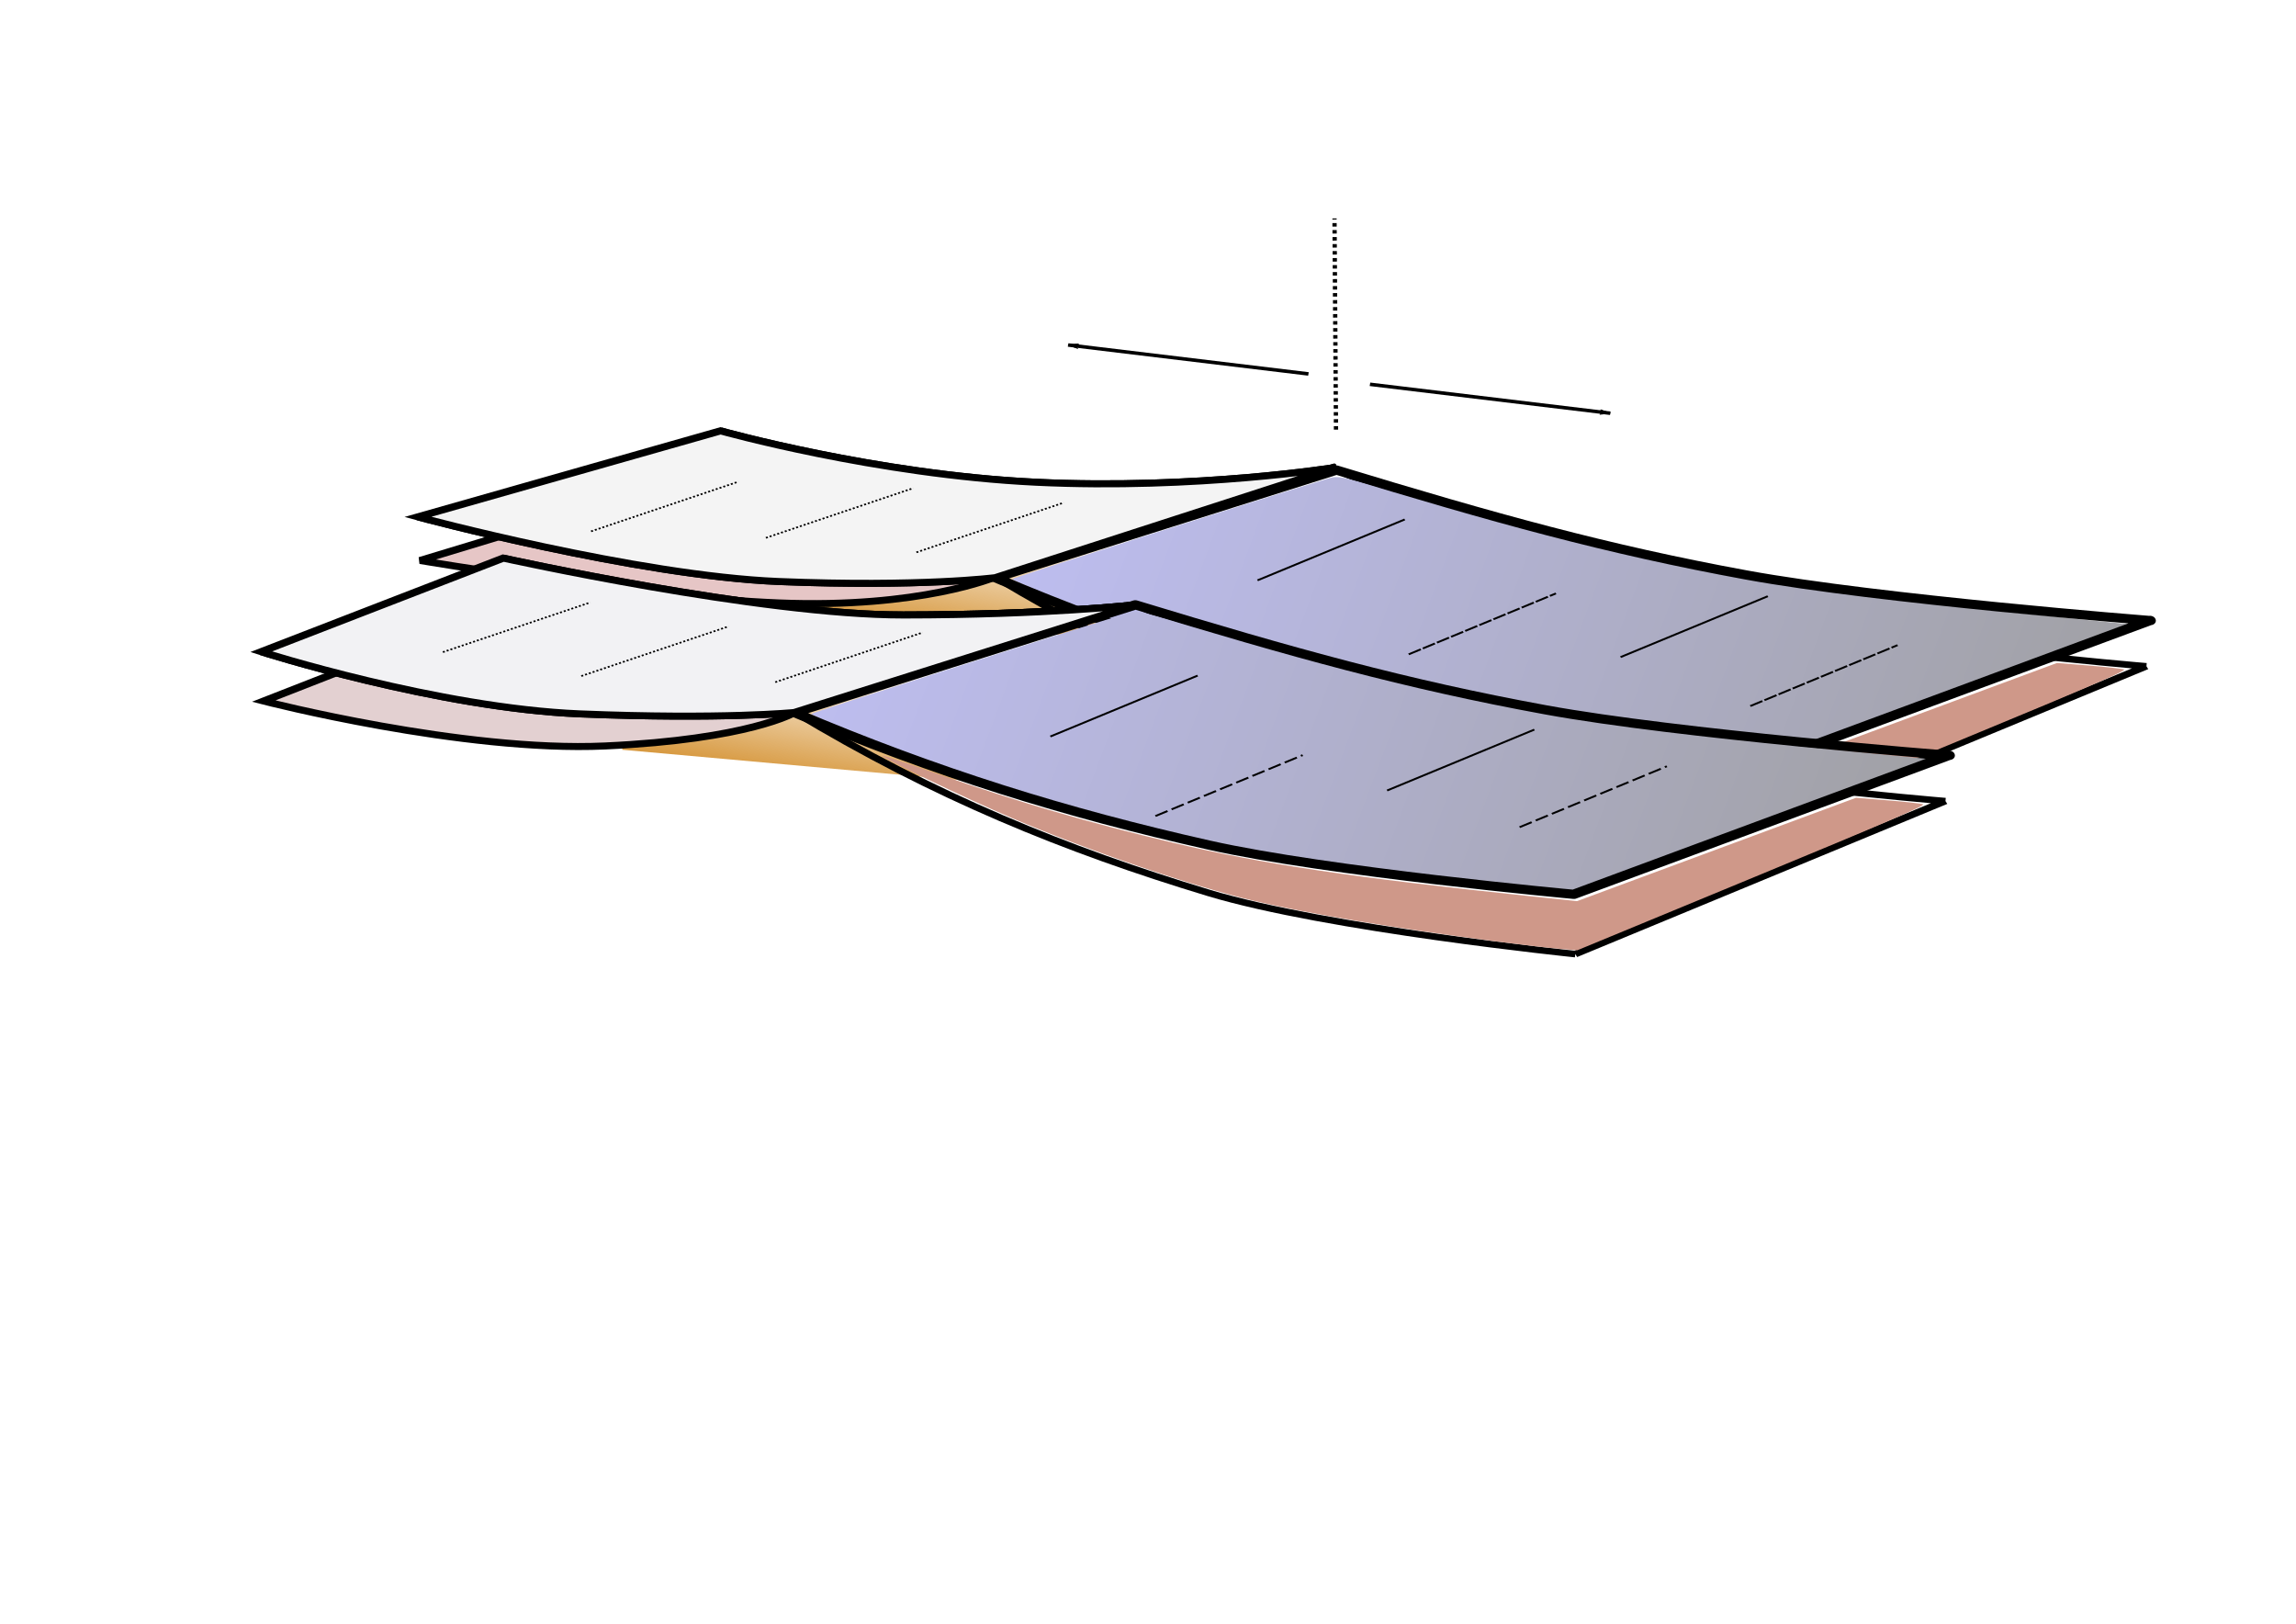 <?xml version="1.0" encoding="UTF-8" standalone="no"?>
<svg
   xmlns:dc="http://purl.org/dc/elements/1.1/"
   xmlns:cc="http://creativecommons.org/ns#"
   xmlns:rdf="http://www.w3.org/1999/02/22-rdf-syntax-ns#"
   xmlns:svg="http://www.w3.org/2000/svg"
   xmlns="http://www.w3.org/2000/svg"
   xmlns:xlink="http://www.w3.org/1999/xlink"
   xmlns:sodipodi="http://sodipodi.sourceforge.net/DTD/sodipodi-0.dtd"
   xmlns:inkscape="http://www.inkscape.org/namespaces/inkscape"
   width="297mm"
   height="210mm"
   viewBox="0 0 297 210"
   version="1.1"
   id="svg8"
   inkscape:version="1.0.2 (e86c8708, 2021-01-15)"
   sodipodi:docname="MOR.svg"
   inkscape:export-filename="/Users/lmoresi/+Github/EMSC-3002/Lectures/images/MOR.png"
   inkscape:export-xdpi="300.04099"
   inkscape:export-ydpi="300.04099">
  <defs
     id="defs2">
    <marker
       style="overflow:visible"
       id="Arrow1Lstart"
       refX="0.0"
       refY="0.0"
       orient="auto"
       inkscape:stockid="Arrow1Lstart"
       inkscape:isstock="true">
      <path
         transform="scale(0.8) translate(12.5,0)"
         style="fill-rule:evenodd;stroke:#000000;stroke-width:1pt;stroke-opacity:1;fill:#000000;fill-opacity:1"
         d="M 0.0,0.0 L 5.0,-5.0 L -12.5,0.0 L 5.0,5.0 L 0.0,0.0 z "
         id="path2133" />
    </marker>
    <marker
       style="overflow:visible;"
       id="Arrow1Lend"
       refX="0.0"
       refY="0.0"
       orient="auto"
       inkscape:stockid="Arrow1Lend"
       inkscape:isstock="true">
      <path
         transform="scale(0.8) rotate(180) translate(12.5,0)"
         style="fill-rule:evenodd;stroke:#000000;stroke-width:1pt;stroke-opacity:1;fill:#000000;fill-opacity:1"
         d="M 0.0,0.0 L 5.0,-5.0 L -12.5,0.0 L 5.0,5.0 L 0.0,0.0 z "
         id="path2136" />
    </marker>
    <linearGradient
       inkscape:collect="always"
       id="linearGradient1940">
      <stop
         style="stop-color:#ca7700;stop-opacity:1;"
         offset="0"
         id="stop1936" />
      <stop
         style="stop-color:#ca7700;stop-opacity:0;"
         offset="1"
         id="stop1938" />
    </linearGradient>
    <linearGradient
       inkscape:collect="always"
       id="linearGradient1642">
      <stop
         style="stop-color:#9e9e9e;stop-opacity:1"
         offset="0"
         id="stop1638" />
      <stop
         style="stop-color:#c0c0f7;stop-opacity:1"
         offset="1"
         id="stop1640" />
    </linearGradient>
    <linearGradient
       inkscape:collect="always"
       id="linearGradient1636">
      <stop
         style="stop-color:#9e9e9e;stop-opacity:1"
         offset="0"
         id="stop1632" />
      <stop
         style="stop-color:#c0c0f7;stop-opacity:1"
         offset="1"
         id="stop1634" />
    </linearGradient>
    <linearGradient
       inkscape:collect="always"
       id="linearGradient1374">
      <stop
         style="stop-color:#9e9e9e;stop-opacity:1"
         offset="0"
         id="stop1370" />
      <stop
         style="stop-color:#9c9cff;stop-opacity:1"
         offset="1"
         id="stop1372" />
    </linearGradient>
    <linearGradient
       inkscape:collect="always"
       xlink:href="#linearGradient1374"
       id="linearGradient1376"
       x1="1070.017"
       y1="356.104"
       x2="350.993"
       y2="180.608"
       gradientUnits="userSpaceOnUse" />
    <filter
       inkscape:collect="always"
       style="color-interpolation-filters:sRGB"
       id="filter1434"
       x="-0.008"
       width="1.015"
       y="-0.028"
       height="1.056">
      <feGaussianBlur
         inkscape:collect="always"
         stdDeviation="2.03"
         id="feGaussianBlur1436" />
    </filter>
    <filter
       inkscape:collect="always"
       style="color-interpolation-filters:sRGB"
       id="filter1448"
       x="-0.001"
       width="1.003"
       y="-0.006"
       height="1.013">
      <feGaussianBlur
         inkscape:collect="always"
         stdDeviation="0.357"
         id="feGaussianBlur1450" />
    </filter>
    <linearGradient
       inkscape:collect="always"
       xlink:href="#linearGradient1636"
       id="linearGradient1464"
       gradientUnits="userSpaceOnUse"
       x1="1070.017"
       y1="356.104"
       x2="350.993"
       y2="180.608" />
    <linearGradient
       inkscape:collect="always"
       xlink:href="#linearGradient1642"
       id="linearGradient1464-3"
       gradientUnits="userSpaceOnUse"
       x1="1070.017"
       y1="356.104"
       x2="350.993"
       y2="180.608" />
    <filter
       inkscape:collect="always"
       style="color-interpolation-filters:sRGB"
       id="filter1434-8"
       x="-0.008"
       width="1.015"
       y="-0.028"
       height="1.056">
      <feGaussianBlur
         inkscape:collect="always"
         stdDeviation="2.03"
         id="feGaussianBlur1436-0" />
    </filter>
    <linearGradient
       inkscape:collect="always"
       xlink:href="#linearGradient1940"
       id="linearGradient1942"
       x1="68.262"
       y1="130.375"
       x2="71.992"
       y2="100.344"
       gradientUnits="userSpaceOnUse"
       gradientTransform="matrix(1.452,0,0,1.004,-3.312,-33.269)" />
    <linearGradient
       inkscape:collect="always"
       xlink:href="#linearGradient1940"
       id="linearGradient1971"
       gradientUnits="userSpaceOnUse"
       gradientTransform="matrix(1.452,0,0,1.004,18.97,-61.63)"
       x1="68.262"
       y1="130.375"
       x2="71.992"
       y2="100.344" />
    <filter
       inkscape:collect="always"
       style="color-interpolation-filters:sRGB"
       id="filter2043"
       x="-0.007"
       width="1.014"
       y="-0.03"
       height="1.061">
      <feGaussianBlur
         inkscape:collect="always"
         stdDeviation="1.721"
         id="feGaussianBlur2045" />
    </filter>
    <filter
       inkscape:collect="always"
       style="color-interpolation-filters:sRGB"
       id="filter2047"
       x="-0.056"
       width="1.113"
       y="-0.112"
       height="1.224">
      <feGaussianBlur
         inkscape:collect="always"
         stdDeviation="1.292"
         id="feGaussianBlur2049" />
    </filter>
  </defs>
  <sodipodi:namedview
     id="base"
     pagecolor="#ffffff"
     bordercolor="#666666"
     borderopacity="1.0"
     inkscape:pageopacity="1"
     inkscape:pageshadow="2"
     inkscape:zoom="0.91922992"
     inkscape:cx="502.73927"
     inkscape:cy="262.57251"
     inkscape:document-units="mm"
     inkscape:current-layer="g1456"
     inkscape:document-rotation="0"
     showgrid="false"
     inkscape:window-width="1419"
     inkscape:window-height="796"
     inkscape:window-x="-25"
     inkscape:window-y="25"
     inkscape:window-maximized="0" />
  <g
     inkscape:label="Layer 1"
     inkscape:groupmode="layer"
     id="layer1">
    <g
       id="g1456"
       transform="matrix(0.855,0,0,0.701,40.488,31.879)">
      <rect
         style="fill:url(#linearGradient1971);fill-opacity:1;stroke:none;stroke-width:0.373;stroke-linecap:round;stroke-linejoin:round;stroke-miterlimit:4;stroke-dasharray:0.373, 0.373;stroke-dashoffset:0;stroke-opacity:1"
         id="rect1934-9"
         width="51.43"
         height="22.376"
         x="82.865"
         y="36.559"
         transform="matrix(0.994,0.109,-0.154,0.988,0,0)" />
      <rect
         style="opacity:1;fill:url(#linearGradient1942);fill-opacity:1;stroke:none;stroke-width:0.373;stroke-linecap:round;stroke-linejoin:round;stroke-miterlimit:4;stroke-dasharray:0.373, 0.373;stroke-dashoffset:0;stroke-opacity:1;filter:url(#filter2047)"
         id="rect1934"
         width="51.43"
         height="22.376"
         x="60.583"
         y="64.921"
         transform="matrix(0.994,0.109,-0.154,0.988,0,0)" />
      <g
         id="g1462"
         transform="matrix(0.998,0.083,-0.056,0.998,4.629,-15.597)">
        <path
           id="path1285-1-8-3"
           style="display:inline;fill:none;stroke:#000000;stroke-width:1.218;stroke-linecap:butt;stroke-linejoin:miter;stroke-miterlimit:4;stroke-dasharray:none;stroke-opacity:1"
           d="m 102.609,68.18 50.377,-23.951 m -50.377,23.951 c 22.074,13.845 42.528,22.016 64.362,28.126 18.253,5.107 55.993,6.666 55.993,6.666 m 0,0 54.265,-32.82 M 152.986,44.229 c 24.383,10.227 41.615,16.654 62.904,21.037 20.286,4.176 61.351,4.924 61.351,4.924"
           sodipodi:nodetypes="cccsccccsc" />
        <path
           style="display:inline;opacity:1;fill:url(#linearGradient1464);fill-opacity:1;stroke:none;stroke-width:6.44;stroke-miterlimit:4;stroke-dasharray:none;stroke-opacity:1;filter:url(#filter1434)"
           d="m 784.608,342.831 c -37.088,-1.97 -92.038,-6.357 -117.566,-9.385 -55.702,-6.609 -147.298,-29.087 -209.573,-51.429 -29.508,-10.587 -60.49,-22.905 -60.454,-24.037 0.025,-0.788 139.987,-68.239 175.688,-84.669 6.159,-2.834 6.398,-2.791 51.115,9.272 53.471,14.424 93.408,23.839 130.29,30.714 70.934,13.224 109.789,16.627 251.682,22.044 l 30.352,1.159 -98.596,54.097 -98.596,54.097 -14.393,-0.253 c -7.916,-0.139 -25.894,-0.864 -39.951,-1.61 z"
           id="path1368"
           transform="scale(0.265)" />
        <path
           id="path1285-1-8"
           style="display:inline;opacity:1;fill:none;stroke:#000000;stroke-width:1.7;stroke-linecap:round;stroke-linejoin:round;stroke-miterlimit:4;stroke-dasharray:none;stroke-opacity:1"
           d="m 102.639,68.325 50.347,-24.096 m -50.347,24.096 c 22.092,9.327 42.04,15.07 63.892,19.185 18.268,3.441 55.587,4.49 55.587,4.49 m 0,0 55.212,-30.309 M 152.986,44.229 c 24.403,6.89 41.649,11.219 62.956,14.172 20.303,2.813 61.401,3.317 61.401,3.317" />
        <path
           style="opacity:1;fill:#cf9889;fill-opacity:1;stroke:none;stroke-width:7.334;stroke-linecap:round;stroke-linejoin:round;stroke-miterlimit:4;stroke-dasharray:none;stroke-opacity:1;filter:url(#filter1448)"
           d="m 794.825,383.487 c -57.129,-4.291 -106.659,-10.232 -138.115,-16.567 -35.52,-7.153 -97.028,-27.215 -141.539,-46.165 -28.321,-12.058 -77.345,-36.007 -76.151,-37.201 0.264,-0.264 14.295,4.134 31.181,9.773 49.369,16.487 88.388,26.958 138.025,37.041 51.908,10.543 103.298,15.594 205.066,20.154 l 27.029,1.211 77.413,-42.491 77.413,-42.491 18.102,0.276 c 9.956,0.152 19.098,0.644 20.315,1.095 1.229,0.455 -9.56,7.567 -43.497,28.319 -13.248,8.101 -30.023,18.28 -50.987,30.953 l -96.698,58.454 -9.796,-0.13 c -5.388,-0.072 -22.381,-1.076 -37.762,-2.231 z"
           id="path1438"
           transform="scale(0.265)"
           sodipodi:nodetypes="ssssssscccsssscss" />
      </g>
      <g
         id="g1462-7"
         transform="matrix(0.998,0.083,-0.056,0.998,-25.775,9.275)">
        <path
           id="path1644-7-3-2-7"
           style="fill:#e3d0d1;fill-opacity:1;stroke:#000000;stroke-width:1.292;stroke-linecap:butt;stroke-linejoin:miter;stroke-miterlimit:4;stroke-dasharray:none;stroke-opacity:1"
           d="m 152.986,44.229 c 0,0 -13.272,2.966 -34.881,4.781 -21.608,1.815 -60.486,3.633 -60.486,3.633 L 22.441,72.88 c 0,0 30.572,6.952 51.963,3.978 21.767,-3.027 28.236,-8.533 28.236,-8.533 z"
           sodipodi:nodetypes="csccscc" />
        <path
           id="path1644-6-4-2"
           style="fill:#e6c6c6;fill-opacity:1;stroke:#000000;stroke-width:1.292;stroke-linecap:butt;stroke-linejoin:miter;stroke-miterlimit:4;stroke-dasharray:none;stroke-opacity:1"
           d="m 88.958,24.538 c 0,0 23.719,3.369 47.974,2.777 24.255,-0.592 44.944,-11.057 44.944,-11.057 l -50.321,24.585 c 0,0 -10.884,6.785 -32.405,7.511 -21.521,0.726 -54.542,-3.307 -54.542,-3.307 z"
           sodipodi:nodetypes="csccscc" />
        <path
           id="path1285-1-8-3-1"
           style="display:inline;fill:none;stroke:#000000;stroke-width:1.218;stroke-linecap:butt;stroke-linejoin:miter;stroke-miterlimit:4;stroke-dasharray:none;stroke-opacity:1"
           d="m 102.609,68.18 50.377,-23.951 m -50.377,23.951 c 22.074,13.845 42.528,22.016 64.362,28.126 18.253,5.107 55.993,6.666 55.993,6.666 m 0,0 54.265,-32.82 M 152.986,44.229 c 24.383,10.227 41.615,16.654 62.904,21.037 20.286,4.176 61.351,4.924 61.351,4.924"
           sodipodi:nodetypes="cccsccccsc" />
        <path
           style="display:inline;opacity:1;fill:url(#linearGradient1464-3);fill-opacity:1;stroke:none;stroke-width:6.44;stroke-miterlimit:4;stroke-dasharray:none;stroke-opacity:1;filter:url(#filter1434-8)"
           d="m 784.608,342.831 c -37.088,-1.97 -92.038,-6.357 -117.566,-9.385 -55.702,-6.609 -147.298,-29.087 -209.573,-51.429 -29.508,-10.587 -60.49,-22.905 -60.454,-24.037 0.025,-0.788 139.987,-68.239 175.688,-84.669 6.159,-2.834 6.398,-2.791 51.115,9.272 53.471,14.424 93.408,23.839 130.29,30.714 70.934,13.224 109.789,16.627 251.682,22.044 l 30.352,1.159 -98.596,54.097 -98.596,54.097 -14.393,-0.253 c -7.916,-0.139 -25.894,-0.864 -39.951,-1.61 z"
           id="path1368-0"
           transform="scale(0.265)" />
        <path
           id="path1285-1-8-6"
           style="display:inline;opacity:1;fill:none;stroke:#000000;stroke-width:1.7;stroke-linecap:round;stroke-linejoin:round;stroke-miterlimit:4;stroke-dasharray:none;stroke-opacity:1"
           d="m 102.639,68.325 50.347,-24.096 m -50.347,24.096 c 22.092,9.327 42.04,15.07 63.892,19.185 18.268,3.441 55.587,4.49 55.587,4.49 m 0,0 55.212,-30.309 M 152.986,44.229 c 24.403,6.89 41.649,11.219 62.956,14.172 20.303,2.813 61.401,3.317 61.401,3.317" />
        <path
           style="opacity:1;fill:#cf9889;fill-opacity:1;stroke:none;stroke-width:7.334;stroke-linecap:round;stroke-linejoin:round;stroke-miterlimit:4;stroke-dasharray:none;stroke-opacity:1;filter:url(#filter2043)"
           d="m 794.825,383.487 c -57.129,-4.291 -106.659,-10.232 -138.115,-16.567 -35.52,-7.153 -97.028,-27.215 -141.539,-46.165 -28.321,-12.058 -77.345,-36.007 -76.151,-37.201 0.264,-0.264 14.295,4.134 31.181,9.773 49.369,16.487 88.388,26.958 138.025,37.041 51.908,10.543 103.298,15.594 205.066,20.154 l 27.029,1.211 77.413,-42.491 77.413,-42.491 18.102,0.276 c 9.956,0.152 19.098,0.644 20.315,1.095 1.709,0.632 -19.816,14.135 -94.485,59.272 l -96.698,58.454 -9.796,-0.13 c -5.388,-0.072 -22.381,-1.076 -37.762,-2.231 z"
           id="path1438-0"
           transform="scale(0.265)" />
        <path
           style="fill:none;stroke:#000000;stroke-width:1.292;stroke-linecap:butt;stroke-linejoin:miter;stroke-miterlimit:4;stroke-dasharray:none;stroke-opacity:1"
           d="m 131.586,40.988 c 0,0 -11.113,2.7 -32.634,3.426 -21.521,0.726 -55.142,-7.362 -55.142,-7.362"
           id="path1644"
           sodipodi:nodetypes="czc" />
        <path
           style="fill:none;stroke:#000000;stroke-width:1.292;stroke-linecap:butt;stroke-linejoin:miter;stroke-miterlimit:4;stroke-dasharray:none;stroke-opacity:1"
           d="m 181.907,16.402 c 0,0 -20.943,5.926 -45.198,6.518 -24.255,0.592 -48.126,-5.5 -48.126,-5.5"
           id="path1644-6"
           sodipodi:nodetypes="czc" />
        <path
           style="fill:none;stroke:#000000;stroke-width:1.292;stroke-linecap:butt;stroke-linejoin:miter;stroke-miterlimit:4;stroke-dasharray:none;stroke-opacity:1"
           d="m 152.986,44.229 c 0,0 -13.272,2.966 -34.881,4.781 C 96.497,50.826 57.112,43.564 57.112,43.564"
           id="path1644-7"
           sodipodi:nodetypes="czc" />
        <path
           style="fill:none;stroke:#000000;stroke-width:1.292;stroke-linecap:butt;stroke-linejoin:miter;stroke-miterlimit:4;stroke-dasharray:none;stroke-opacity:1"
           d="m 102.639,68.325 c 0,0 -10.766,2.215 -32.287,2.941 -21.521,0.726 -48.791,-7.434 -48.791,-7.434"
           id="path1644-7-3"
           sodipodi:nodetypes="czc" />
        <path
           id="path1644-7-3-2"
           style="fill:#f2f2f4;fill-opacity:1;stroke:#000000;stroke-width:1.292;stroke-linecap:butt;stroke-linejoin:miter;stroke-miterlimit:4;stroke-dasharray:none;stroke-opacity:1"
           d="m 152.986,44.229 c 0,0 -13.272,2.966 -34.881,4.781 -21.608,1.815 -60.993,-5.447 -60.993,-5.447 l -35.551,20.268 c 0,0 27.27,8.16 48.791,7.434 21.521,-0.726 32.287,-2.941 32.287,-2.941 z"
           sodipodi:nodetypes="csccscc" />
        <path
           id="path1644-6-4"
           style="fill:#f4f4f4;fill-opacity:1;stroke:#000000;stroke-width:1.292;stroke-linecap:butt;stroke-linejoin:miter;stroke-miterlimit:4;stroke-dasharray:none;stroke-opacity:1"
           d="m 88.583,17.42 c 0,0 23.872,6.092 48.126,5.5 24.255,-0.592 45.198,-6.518 45.198,-6.518 l -50.321,24.585 c 0,0 -11.113,2.7 -32.634,3.426 -21.521,0.726 -55.142,-7.362 -55.142,-7.362 z"
           sodipodi:nodetypes="csccscc" />
      </g>
      <path
         style="fill:none;stroke:#000000;stroke-width:0.342px;stroke-linecap:butt;stroke-linejoin:miter;stroke-opacity:1"
         d="M 111.559,90.406 133.838,79.171"
         id="path1523" />
      <path
         style="fill:none;stroke:#000000;stroke-width:0.342px;stroke-linecap:butt;stroke-linejoin:miter;stroke-opacity:1"
         d="M 142.897,61.595 165.175,50.361"
         id="path1523-8" />
      <path
         style="fill:none;stroke:#000000;stroke-width:0.342;stroke-linecap:butt;stroke-linejoin:miter;stroke-miterlimit:4;stroke-dasharray:2.051, 0.342;stroke-dashoffset:0;stroke-opacity:1"
         d="M 165.771,75.245 188.049,64.011"
         id="path1523-8-6" />
      <path
         style="fill:none;stroke:#000000;stroke-width:0.342;stroke-linecap:butt;stroke-linejoin:miter;stroke-miterlimit:4;stroke-dasharray:2.054, 0.685;stroke-dashoffset:0;stroke-opacity:1"
         d="M 127.451,105.083 149.729,93.848"
         id="path1523-8-9" />
      <path
         style="fill:none;stroke:#000000;stroke-width:0.342px;stroke-linecap:butt;stroke-linejoin:miter;stroke-opacity:1"
         d="M 162.502,100.371 184.78,89.137"
         id="path1523-8-1" />
      <path
         style="fill:none;stroke:#000000;stroke-width:0.342;stroke-linecap:butt;stroke-linejoin:miter;stroke-miterlimit:4;stroke-dasharray:2.051, 0.342;stroke-dashoffset:0;stroke-opacity:1"
         d="M 217.455,84.789 239.733,73.554"
         id="path1523-8-15" />
      <path
         style="fill:none;stroke:#000000;stroke-width:0.342;stroke-linecap:butt;stroke-linejoin:miter;stroke-miterlimit:4;stroke-dasharray:2.051, 0.684;stroke-dashoffset:0;stroke-opacity:1"
         d="M 182.55,107.138 204.828,95.904"
         id="path1523-8-1-3"
         inkscape:transform-center-x="7.8724697"
         inkscape:transform-center-y="-3.8092595" />
      <path
         style="fill:none;stroke:#000000;stroke-width:0.342px;stroke-linecap:butt;stroke-linejoin:miter;stroke-opacity:1"
         d="M 197.825,75.759 220.103,64.525"
         id="path1523-8-1-4" />
      <path
         style="fill:none;stroke:#000000;stroke-width:0.309;stroke-linecap:butt;stroke-linejoin:miter;stroke-miterlimit:4;stroke-dasharray:0.309, 0.309;stroke-dashoffset:0;stroke-opacity:1"
         d="M 91.293,56.429 113.59,47.263"
         id="path1523-8-4" />
      <path
         style="fill:none;stroke:#000000;stroke-width:0.309;stroke-linecap:butt;stroke-linejoin:miter;stroke-miterlimit:4;stroke-dasharray:0.309, 0.309;stroke-dashoffset:0;stroke-opacity:1"
         d="M 68.52,53.758 90.817,44.592"
         id="path1523-8-4-1" />
      <path
         style="fill:none;stroke:#000000;stroke-width:0.309;stroke-linecap:butt;stroke-linejoin:miter;stroke-miterlimit:4;stroke-dasharray:0.309, 0.309;stroke-dashoffset:0;stroke-opacity:1"
         d="M 42.07,52.558 64.367,43.392"
         id="path1523-8-4-7" />
      <path
         style="fill:none;stroke:#000000;stroke-width:0.309;stroke-linecap:butt;stroke-linejoin:miter;stroke-miterlimit:4;stroke-dasharray:0.309, 0.309;stroke-dashoffset:0;stroke-opacity:1"
         d="M 40.592,79.256 62.889,70.09"
         id="path1523-8-4-7-7" />
      <path
         style="fill:none;stroke:#000000;stroke-width:0.309;stroke-linecap:butt;stroke-linejoin:miter;stroke-miterlimit:4;stroke-dasharray:0.309, 0.309;stroke-dashoffset:0;stroke-opacity:1"
         d="M 19.651,74.842 41.948,65.676"
         id="path1523-8-4-7-7-7" />
      <path
         style="fill:none;stroke:#000000;stroke-width:0.309;stroke-linecap:butt;stroke-linejoin:miter;stroke-miterlimit:4;stroke-dasharray:0.309, 0.309;stroke-dashoffset:0;stroke-opacity:1"
         d="M 69.937,80.39 92.234,71.224"
         id="path1523-8-4-7-7-2" />
      <path
         style="fill:none;stroke:#000000;stroke-width:0.646;stroke-linecap:butt;stroke-linejoin:miter;stroke-miterlimit:4;stroke-dasharray:0.646, 0.646;stroke-dashoffset:0;stroke-opacity:1"
         d="M 154.774,33.792 154.547,-5.172"
         id="path2061"
         sodipodi:nodetypes="cc" />
      <path
         style="fill:none;stroke:#000000;stroke-width:0.646;stroke-linecap:butt;stroke-linejoin:miter;stroke-miterlimit:4;stroke-dasharray:none;stroke-opacity:1;marker-end:url(#Arrow1Lend)"
         d="M 150.605,23.513 114.244,18.173"
         id="path2063" />
      <path
         style="fill:none;stroke:#000000;stroke-width:0.646;stroke-linecap:butt;stroke-linejoin:miter;stroke-miterlimit:4;stroke-dasharray:none;stroke-opacity:1;marker-start:url(#Arrow1Lstart)"
         d="M 196.273,30.767 159.913,25.428"
         id="path2063-0" />
    </g>
  </g>
</svg>
